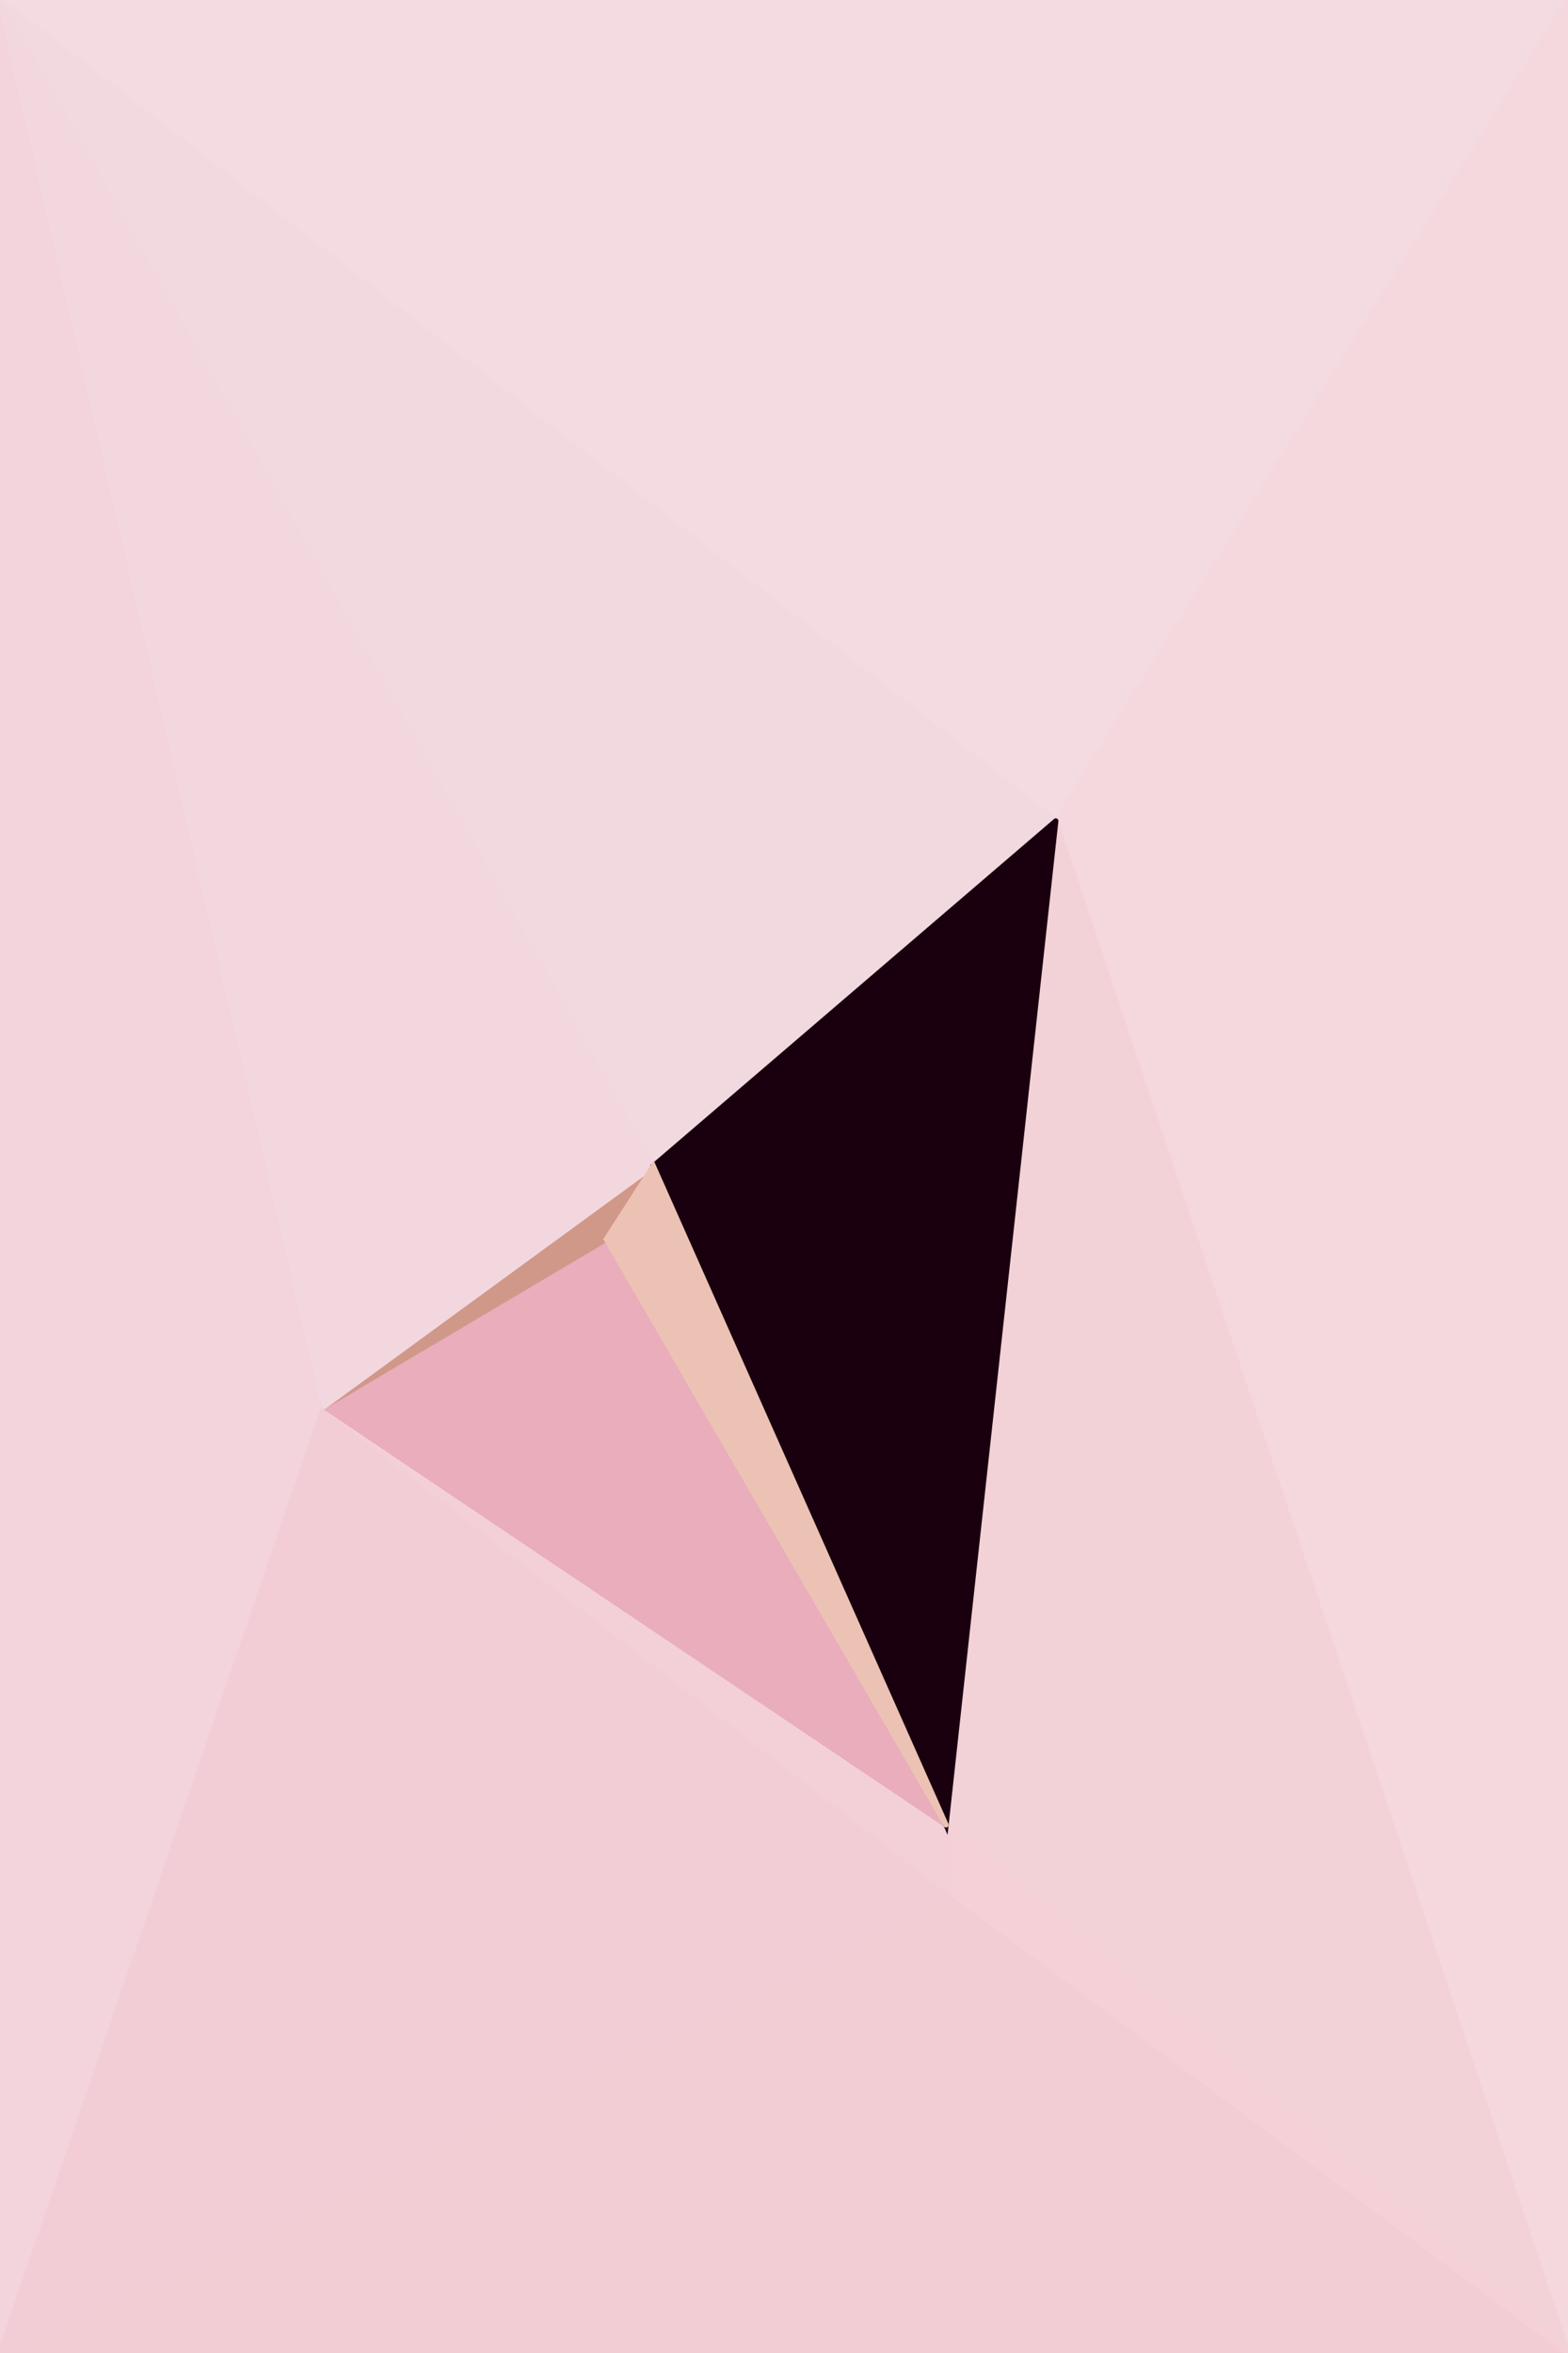 <svg xmlns="http://www.w3.org/2000/svg" viewBox="0 0 300 450"><filter id="prefix__a"><feGaussianBlur stdDeviation="12"/></filter><g filter="url(#prefix__a)"><g stroke-linecap="round"><path fill="rgba(244,219,226,255)" stroke="rgba(244,219,226,255)" d="M0 0h300l-98 157L0 0"/><path fill="rgba(245,216,222,255)" stroke="rgba(245,216,222,255)" d="M300 0v450l-98-293L300 0"/><path fill="rgba(242,205,211,255)" stroke="rgba(242,205,211,255)" d="M300 450H0l182-88 118 88"/><path fill="rgba(243,212,221,255)" stroke="rgba(243,212,221,255)" d="M0 450V0l62 269L0 450"/><path fill="rgba(243,205,214,255)" stroke="rgba(243,205,214,255)" d="M182 362 0 450l62-181 120 93"/><path fill="rgba(243,210,215,255)" stroke="rgba(243,210,215,255)" d="m202 157 98 293-119-101 21-192"/><path fill="rgba(245,208,214,255)" stroke="rgba(245,208,214,255)" d="m300 450-118-88-1-13 119 101"/><path fill="rgba(243,208,216,255)" stroke="rgba(243,208,216,255)" d="M182 362 62 269l119 80 1 13"/><path fill="rgba(233,173,187,255)" stroke="rgba(233,173,187,255)" d="m62 269 54-32 65 112-119-80"/><path fill="rgba(242,217,224,255)" stroke="rgba(242,217,224,255)" d="m0 0 202 157-77 66L0 0"/><path fill="rgba(208,152,137,255)" stroke="rgba(208,152,137,255)" d="m116 237-54 32 63-46-9 14"/><path fill="rgba(243,215,223,255)" stroke="rgba(243,215,223,255)" d="M62 269 0 0l125 223-63 46"/><path fill="rgba(26,0,14,255)" stroke="rgba(26,0,14,255)" d="m202 157-21 192-56-126 77-66"/><path fill="rgba(236,194,180,255)" stroke="rgba(236,194,180,255)" d="m181 349-65-112 9-14 56 126"/></g></g></svg>